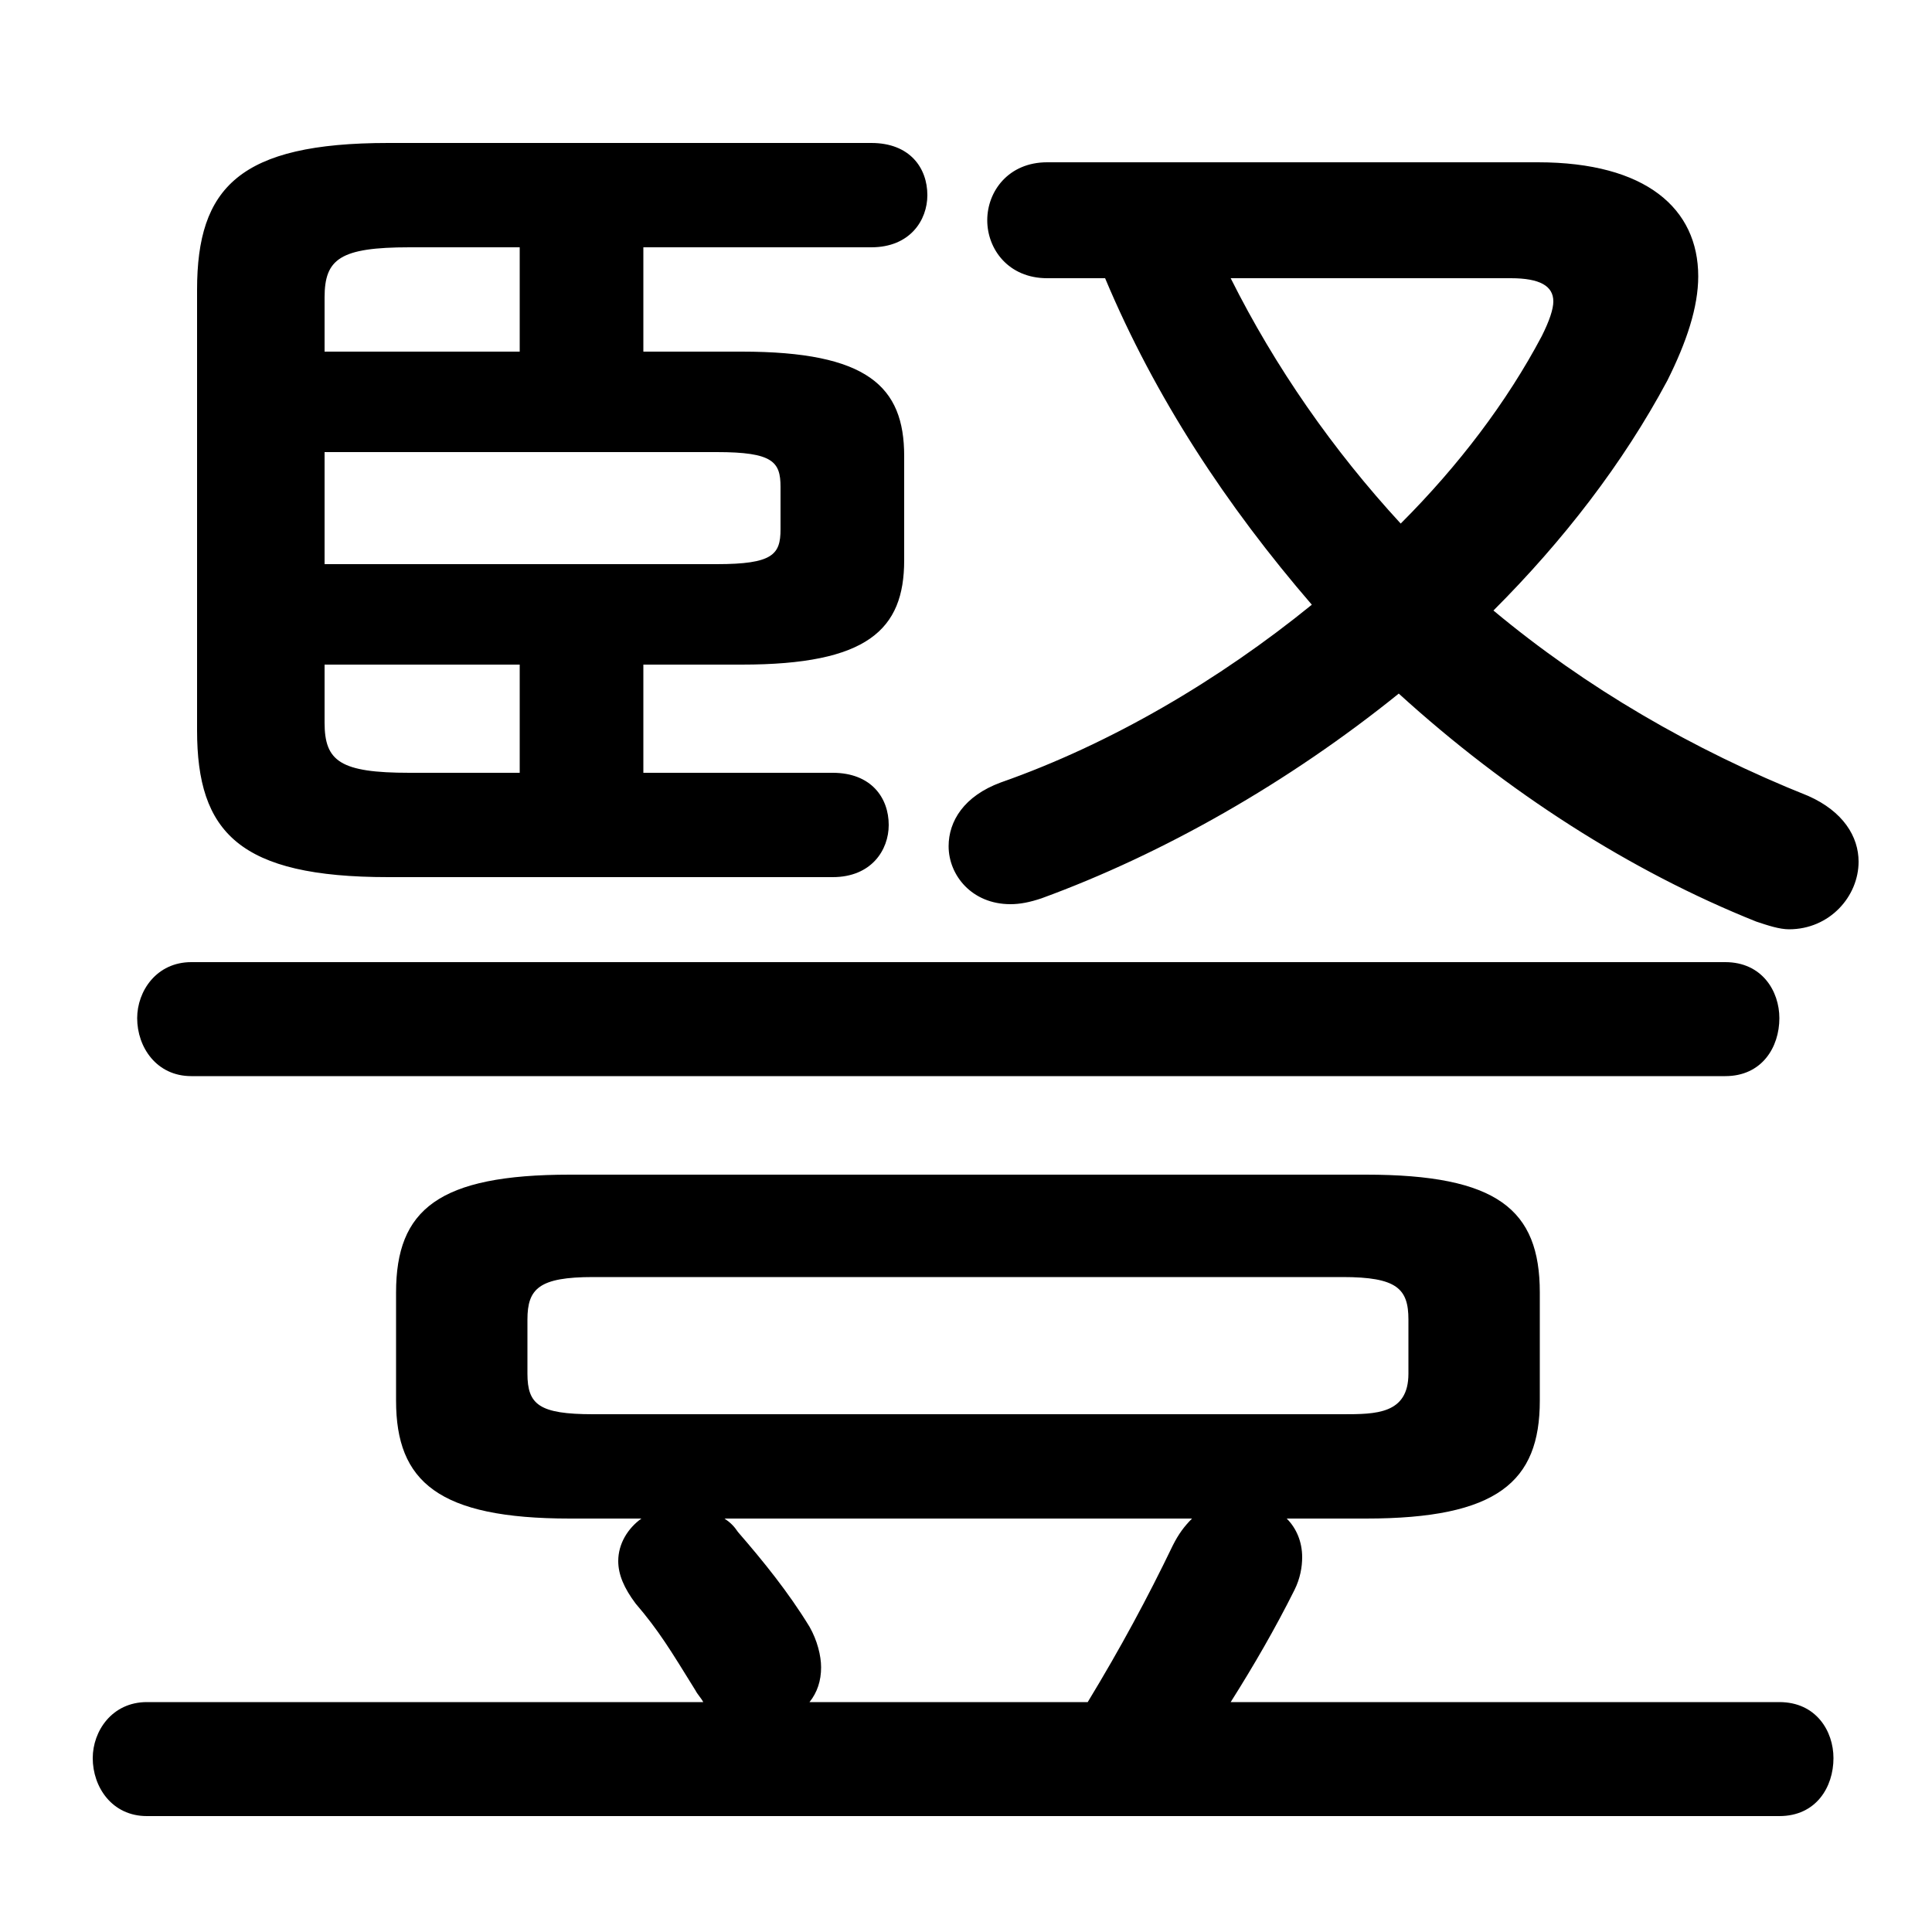 <svg xmlns="http://www.w3.org/2000/svg" viewBox="0 -44.0 50.0 50.0">
    <rect x="0" y="-44.0" width="50.0" height="50.0" fill="#808080" stroke="none"/>
    <g transform="scale(1, -1)">
        <!-- ボディの枠 -->
        <rect x="0" y="-6.0" width="50.0" height="50.0"
            stroke="white" fill="white"/>
        <!-- グリフ座標系の原点 -->
        <circle cx="0" cy="0" r="5" fill="white"/>
        <!-- グリフのアウトライン -->
        <g style="fill:black;stroke:#000000;stroke-width:0;stroke-linecap:round;stroke-linejoin:round;">
        <path d="M 16.6 4.7 C 16.25 4.45 16.0 4.05 16.0 3.6 C 16.0 3.25 16.15 2.9 16.45 2.5 C 17.05 1.8 17.35 1.3 18.0 0.25 C 18.05 0.15 18.15 0.05 18.2 -0.05 L 3.8 -0.05 C 2.9 -0.05 2.4 -0.8 2.4 -1.5 C 2.4 -2.25 2.9 -3.0 3.8 -3.0 L 46.05 -3.0 C 47.0 -3.0 47.45 -2.25 47.45 -1.5 C 47.45 -0.8 47.0 -0.05 46.05 -0.05 L 31.85 -0.05 C 32.45 0.9 33.0 1.85 33.5 2.85 C 33.65 3.15 33.7 3.45 33.7 3.7 C 33.7 4.1 33.55 4.45 33.3 4.7 L 35.35 4.7 C 38.75 4.7 39.85 5.65 39.85 7.75 L 39.85 10.55 C 39.85 12.7 38.75 13.6 35.35 13.6 L 14.75 13.6 C 11.35 13.6 10.25 12.7 10.25 10.55 L 10.25 7.75 C 10.25 5.65 11.35 4.7 14.75 4.7 Z M 30.85 4.7 C 30.65 4.5 30.5 4.3 30.35 4.0 C 29.7 2.65 29.0 1.35 28.15 -0.05 L 20.95 -0.05 C 21.15 0.2 21.25 0.5 21.25 0.85 C 21.25 1.15 21.15 1.55 20.95 1.9 C 20.4 2.8 19.75 3.6 19.1 4.35 C 19.0 4.5 18.9 4.6 18.75 4.7 Z M 15.35 7.4 C 13.95 7.4 13.65 7.65 13.65 8.45 L 13.65 9.85 C 13.65 10.65 13.95 10.95 15.35 10.95 L 34.75 10.95 C 36.15 10.95 36.45 10.65 36.45 9.85 L 36.45 8.45 C 36.45 7.4 35.6 7.4 34.75 7.4 Z M 16.65 24.0 L 16.65 26.8 L 19.2 26.8 C 22.45 26.8 23.4 27.7 23.4 29.5 L 23.4 32.2 C 23.4 34.0 22.45 34.9 19.2 34.9 L 16.65 34.9 L 16.65 37.6 L 22.55 37.6 C 23.55 37.6 24.0 38.3 24.0 38.95 C 24.0 39.65 23.55 40.3 22.55 40.3 L 10.05 40.3 C 6.2 40.3 5.1 39.15 5.1 36.5 L 5.1 25.1 C 5.1 22.45 6.2 21.3 10.05 21.3 L 21.55 21.3 C 22.55 21.3 23.0 22.0 23.0 22.65 C 23.0 23.35 22.55 24.0 21.55 24.0 Z M 8.4 34.9 L 8.4 36.3 C 8.4 37.3 8.8 37.6 10.6 37.6 L 13.45 37.6 L 13.45 34.9 Z M 8.4 32.3 L 18.55 32.3 C 20.0 32.3 20.2 32.05 20.2 31.4 L 20.2 30.3 C 20.2 29.65 20.0 29.4 18.55 29.4 L 8.4 29.4 Z M 8.4 26.8 L 13.45 26.8 L 13.45 24.0 L 10.6 24.0 C 8.8 24.0 8.4 24.3 8.4 25.3 Z M 28.6 36.8 C 29.9 33.7 31.75 30.9 33.95 28.35 C 31.55 26.4 28.75 24.75 25.9 23.75 C 24.95 23.4 24.55 22.75 24.55 22.1 C 24.55 21.35 25.15 20.6 26.15 20.6 C 26.4 20.6 26.65 20.65 26.95 20.75 C 30.1 21.9 33.35 23.75 36.2 26.05 C 39.0 23.5 42.2 21.45 45.45 20.15 C 45.75 20.05 46.05 19.95 46.3 19.95 C 47.35 19.95 48.1 20.8 48.1 21.7 C 48.1 22.35 47.7 23.0 46.8 23.4 C 43.8 24.6 41.05 26.2 38.65 28.2 C 40.45 30.0 42.0 32.0 43.15 34.15 C 43.65 35.15 43.95 36.05 43.95 36.85 C 43.95 38.6 42.6 39.8 39.8 39.8 L 27.1 39.8 C 26.1 39.8 25.55 39.05 25.55 38.3 C 25.55 37.55 26.1 36.8 27.1 36.8 Z M 39.1 36.8 C 39.85 36.8 40.2 36.6 40.2 36.2 C 40.2 36.0 40.1 35.7 39.9 35.3 C 39.0 33.6 37.75 31.95 36.25 30.45 C 34.5 32.35 33.0 34.5 31.85 36.8 Z M 44.65 16.15 C 45.6 16.15 46.05 16.9 46.05 17.65 C 46.05 18.35 45.6 19.1 44.65 19.1 L 4.95 19.1 C 4.05 19.1 3.55 18.35 3.55 17.65 C 3.55 16.9 4.05 16.15 4.95 16.15 Z"/>
    </g>
    </g>
</svg>
